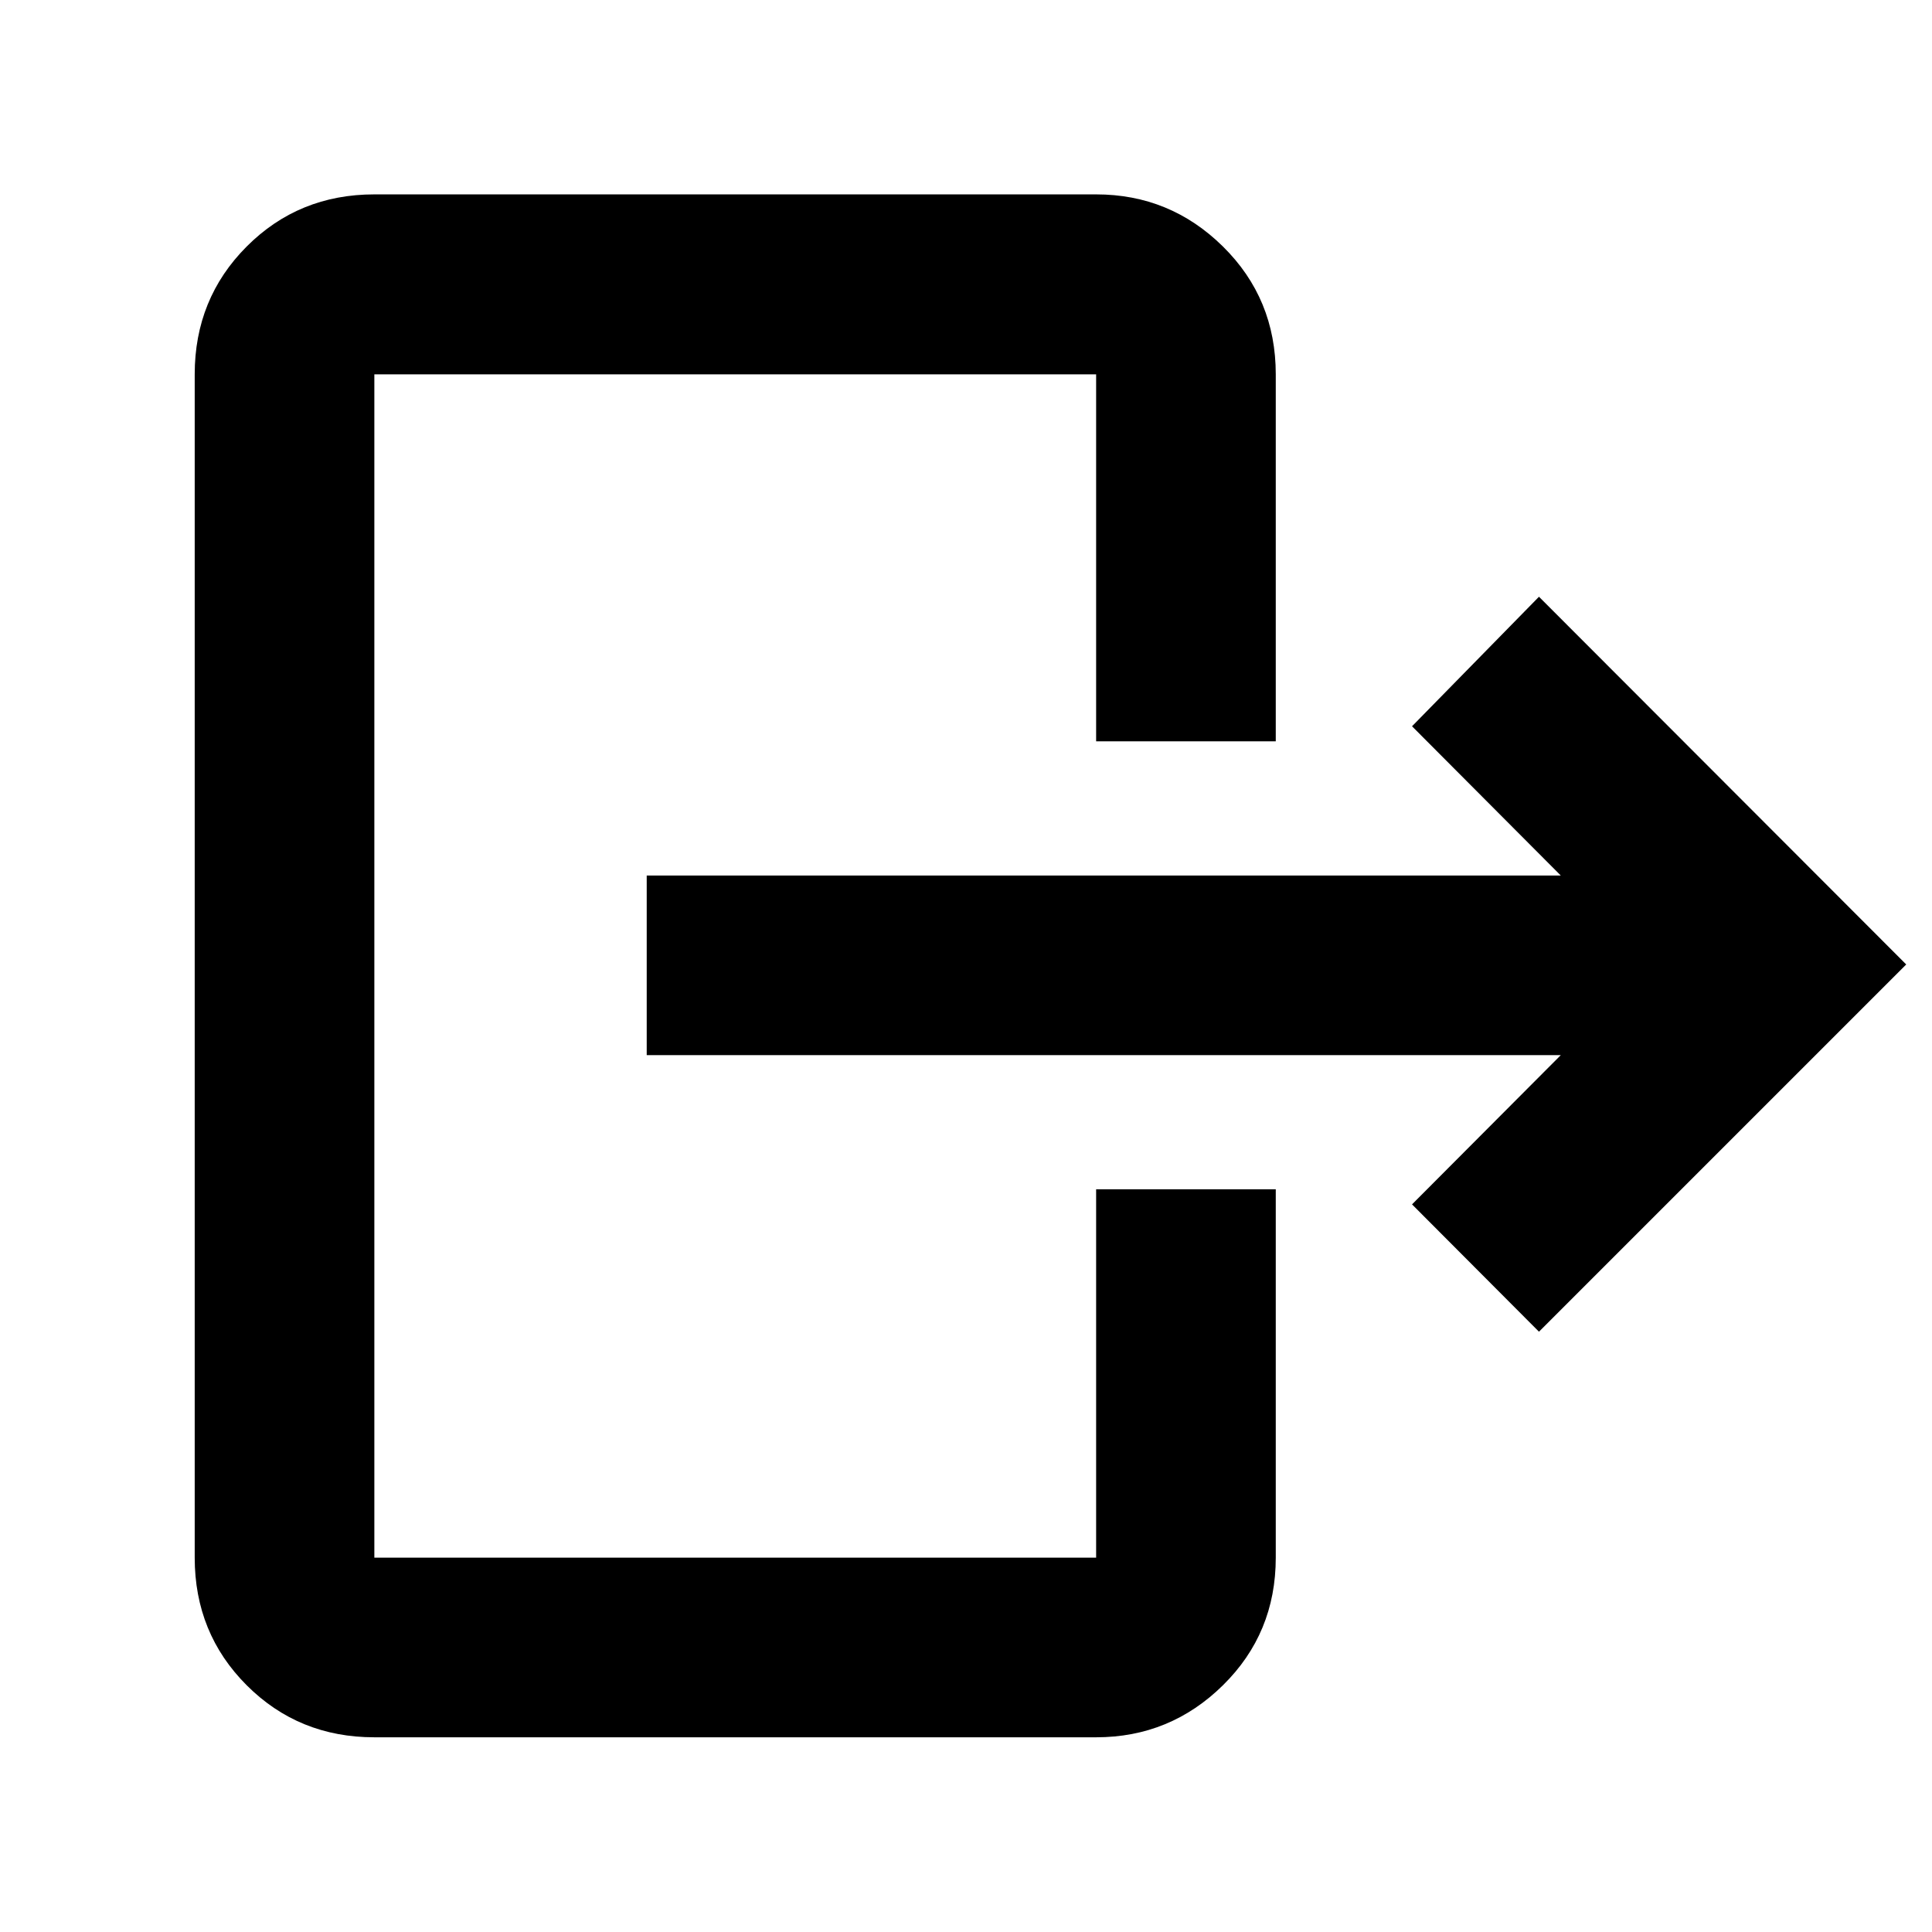 <svg xmlns="http://www.w3.org/2000/svg" height="40" viewBox="0 -960 960 960" width="40"><path d="M775.54-435.7H321.35v-89.26h454.19l-73.91-74.16 63.08-64.36 182.48 182.72-182.48 182.48-63.08-63.27 73.91-74.15ZM544.66-591.63v-182.36H186.01v587.98h358.65v-183.03h89.26v183.03q0 37.58-26.26 63.42-26.25 25.84-63 25.84H186.01q-37.58 0-63.42-25.84-25.84-25.84-25.84-63.42v-587.98q0-37.64 25.84-63.53t63.42-25.89h358.65q36.75 0 63 25.89 26.26 25.89 26.26 63.53v182.36h-89.26Z"/></svg>